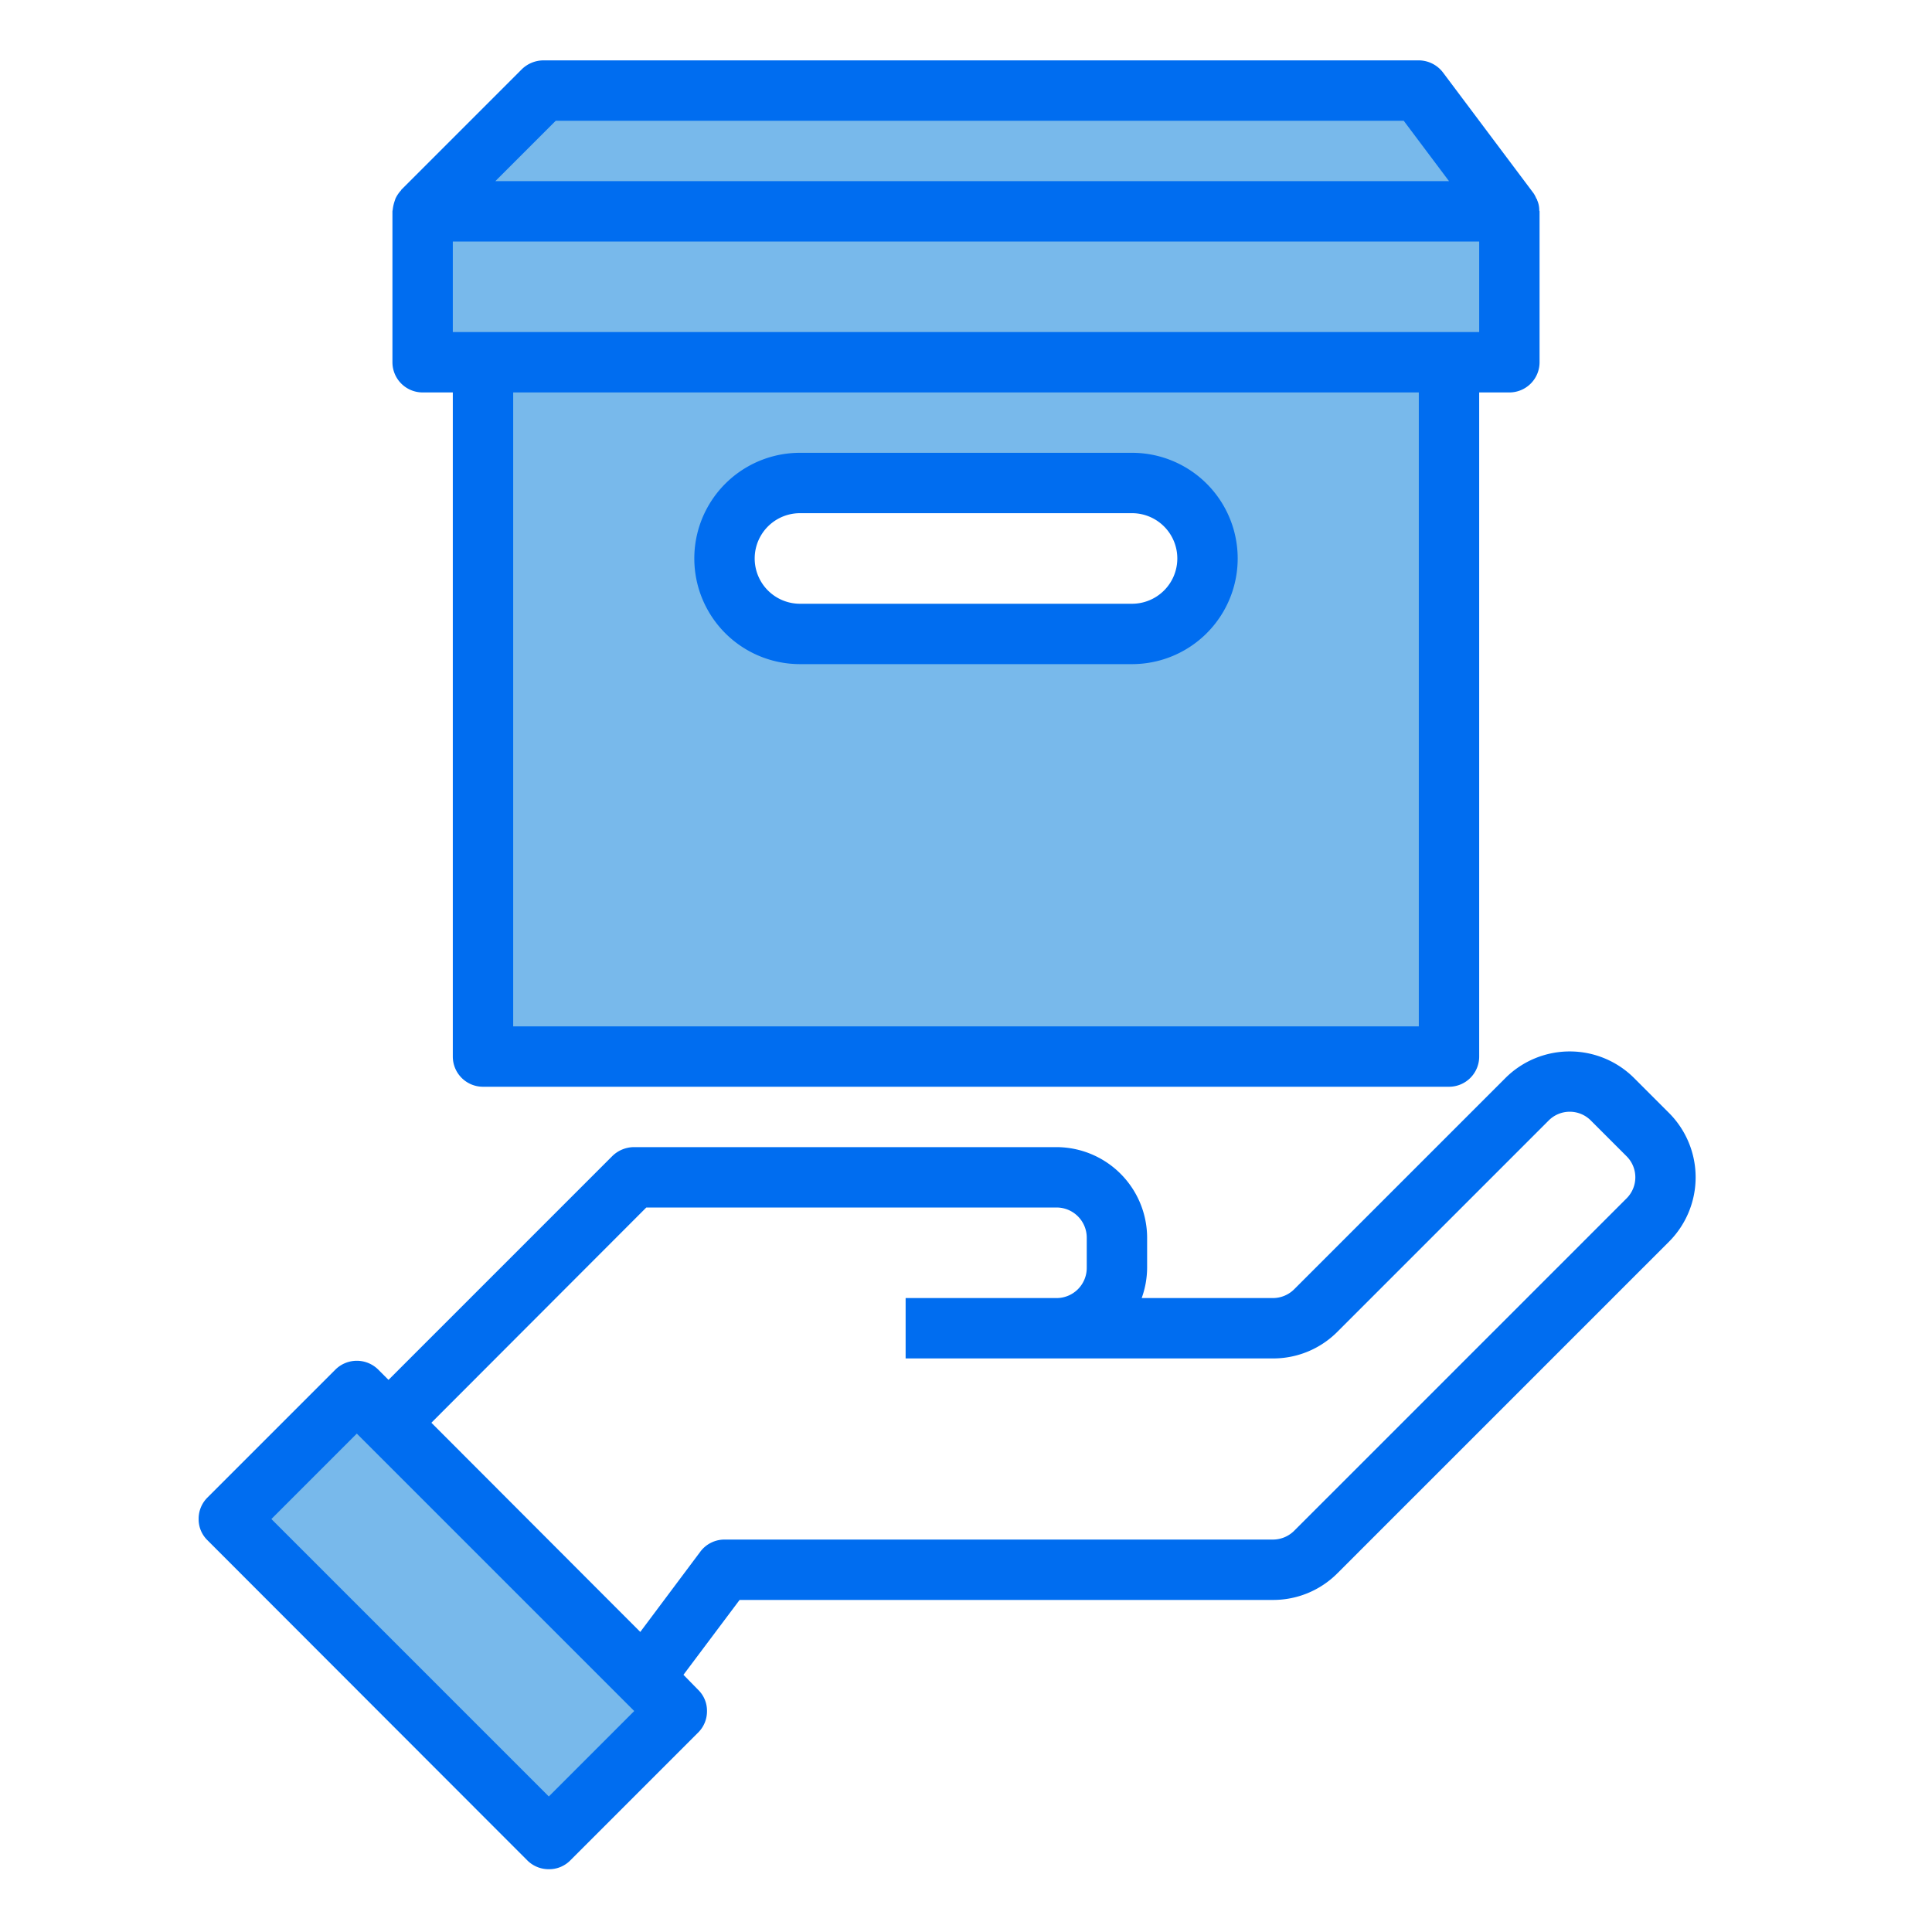<svg height="512" viewBox="0 0 64 64" width="512" xmlns="http://www.w3.org/2000/svg"><g id="Delivery-hand_over-logistics-package_box" data-name="Delivery-hand over-logistics-package box"><g fill="#78b9eb"><path d="m14 7h36v5h-36z"/><path d="m50 7h-36l4-4h29z"/><path d="m16 12v23h32v-23zm23.27 8.27a2.5 2.5 0 0 1 -1.77.73h-11a2.5 2.5 0 1 1 0-5h11a2.5 2.5 0 0 1 1.77 4.27z"/><path d="m12.002 46.005h5.996v14.991h-5.996z" transform="matrix(.707 -.707 .707 .707 -33.437 26.276)"/></g><path d="m55.3 36.88-1.18-1.18a3.018 3.018 0 0 0 -4.24 0l-7 7a1 1 0 0 1 -.71.3h-4.35a3 3 0 0 0 .18-1v-1a3.009 3.009 0 0 0 -3-3h-14a1.033 1.033 0 0 0 -.71.29l-7.42 7.42-.34-.34a1.008 1.008 0 0 0 -1.42 0l-4.24 4.24a.99.99 0 0 0 -.29.71.967.967 0 0 0 .29.7l10.6 10.61a1 1 0 0 0 .71.29.982.982 0 0 0 .71-.29l4.24-4.24a.99.99 0 0 0 .29-.71.967.967 0 0 0 -.29-.7l-.49-.5 1.86-2.48h17.67a3 3 0 0 0 2.13-.88l11-11a3.018 3.018 0 0 0 0-4.24zm-37.12 22.63-9.19-9.19 2.83-2.83 9.19 9.19zm35.7-19.81-11 11a1 1 0 0 1 -.71.3h-18.17a1 1 0 0 0 -.8.4l-1.99 2.66-6.92-6.93 7.12-7.13h13.59a1 1 0 0 1 1 1v1a1 1 0 0 1 -1 1h-5v2h12.17a3 3 0 0 0 2.13-.88l7-7a.984.984 0 0 1 1.4 0l1.18 1.18a.984.984 0 0 1 0 1.4z" fill="#006df0"/><path d="m50.99 6.97a.8.8 0 0 0 -.07-.34c0-.03-.02-.04-.03-.06a.915.915 0 0 0 -.09-.17l-3-4a1.014 1.014 0 0 0 -.8-.4h-29a1.033 1.033 0 0 0 -.71.29l-4 4v.01a1.065 1.065 0 0 0 -.19.28l-.03.09a1.31 1.31 0 0 0 -.06.27c0 .02-.01.04-.01.06v5a1 1 0 0 0 1 1h1v22a1 1 0 0 0 1 1h32a1 1 0 0 0 1-1v-22h1a1 1 0 0 0 1-1v-5c0-.01-.01-.02-.01-.03zm-32.58-2.97h28.09l1.5 2h-31.59zm28.59 30h-30v-21h30zm2-23h-34v-3h34z" fill="#006df0"/><path d="m37.5 15h-11a3.5 3.5 0 0 0 0 7h11a3.5 3.5 0 0 0 0-7zm0 5h-11a1.5 1.5 0 0 1 0-3h11a1.5 1.5 0 0 1 0 3z" fill="#006df0"/></g></svg>